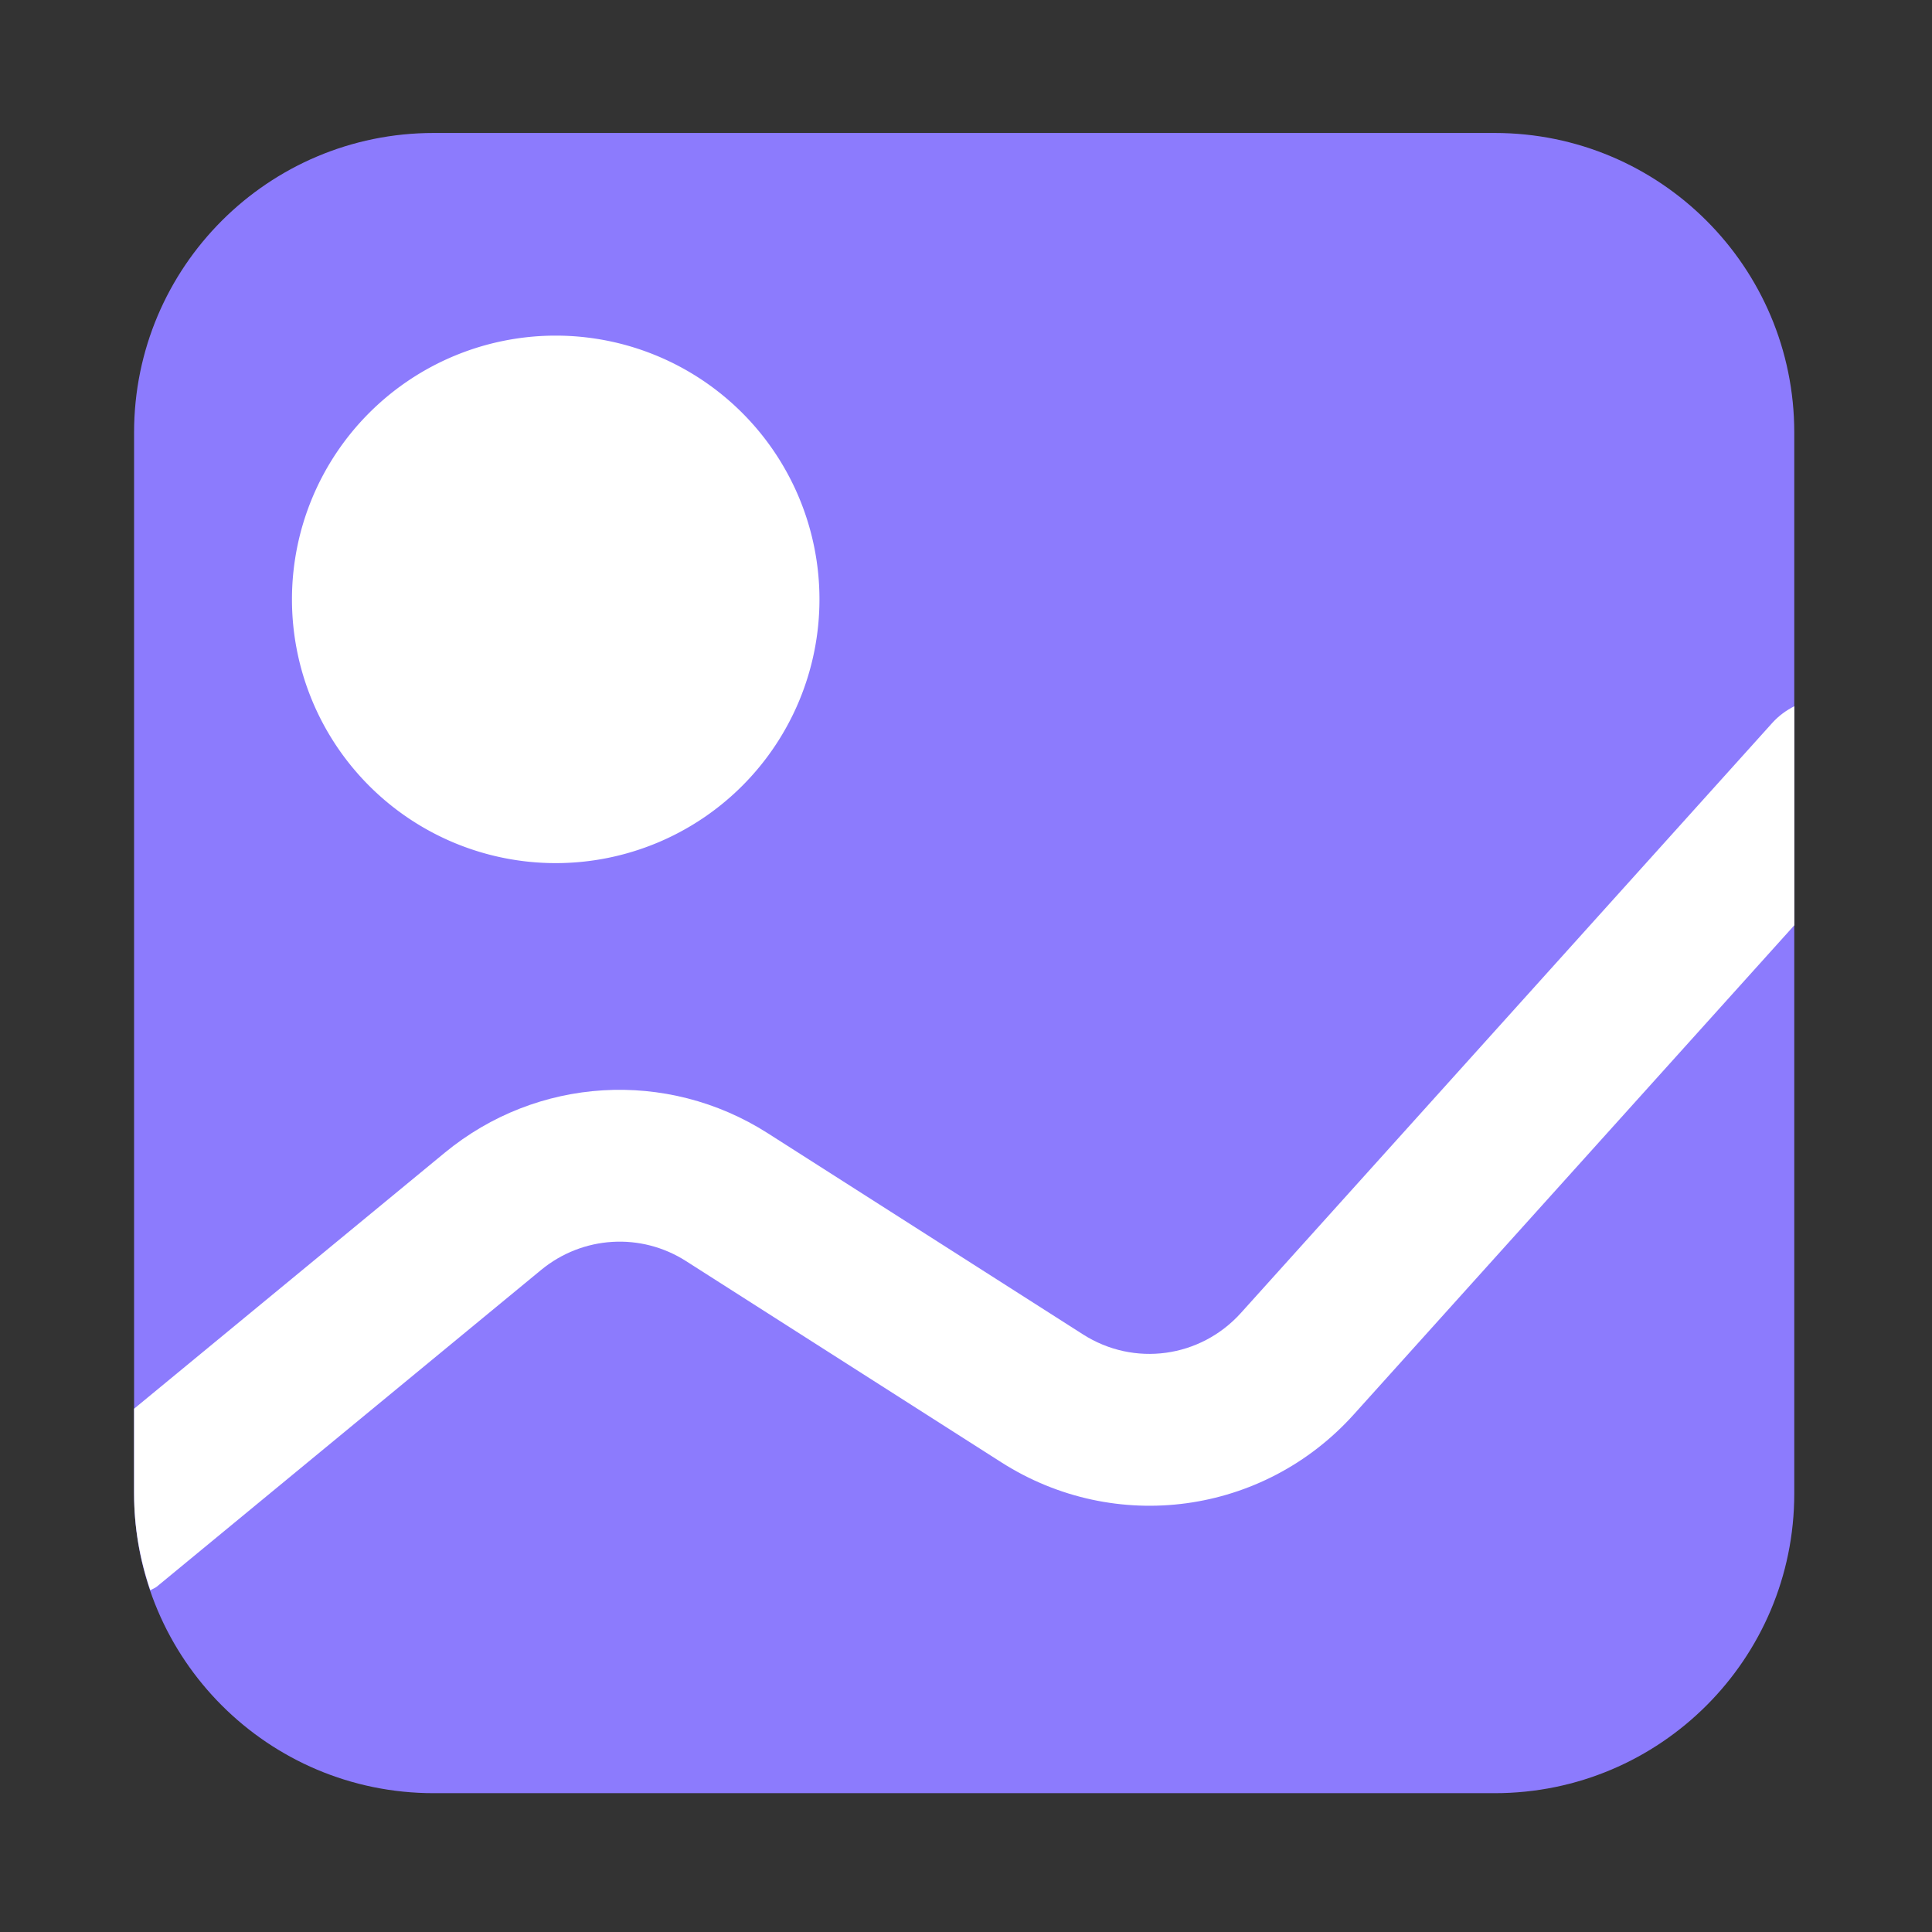 <?xml version="1.0" standalone="no"?><!DOCTYPE svg PUBLIC "-//W3C//DTD SVG 1.1//EN" "http://www.w3.org/Graphics/SVG/1.1/DTD/svg11.dtd"><svg t="1684390982255" class="icon" viewBox="0 0 1024 1024" version="1.1" xmlns="http://www.w3.org/2000/svg" p-id="4757" xmlns:xlink="http://www.w3.org/1999/xlink" width="128" height="128"><rect x="0" y="0" width="1024" height="1024" fill="#333333" stroke="none"/><path d="M792.23 950.42h-562.4c-87.69 0-158.77-71.09-158.77-158.77v-562.4c0-87.69 71.09-158.77 158.77-158.77h562.4c87.69 0 158.77 71.09 158.77 158.77v562.4c0.01 87.68-71.08 158.77-158.77 158.77z" fill="#8c7bfd" p-id="4758" data-spm-anchor-id="a313x.7781069.0.i4" class="selected"></path><path d="M294.54 317.68m-139.79 0a139.79 139.79 0 1 0 279.58 0 139.79 139.79 0 1 0-279.58 0Z" fill="#FFFFFF" p-id="4759"></path><path d="M951.01 374.33c-4.26 2.17-8.25 5.04-11.64 8.8L657.72 695.88c-21.47 23.83-56.66 28.68-83.72 11.37L406.86 600.59c-53.46-34.07-122.23-29.93-171.16 10.4L71.07 746.65v44.99c0 17.96 3.12 35.15 8.62 51.25 1.11-0.74 2.37-1.07 3.43-1.94l203.75-167.91c21.98-18.04 52.81-19.93 76.73-4.64l167.13 106.66c60.32 38.47 138.86 27.86 186.79-25.35l233.5-259.29V374.33z" fill="#FFFFFF" p-id="4760"></path></svg>